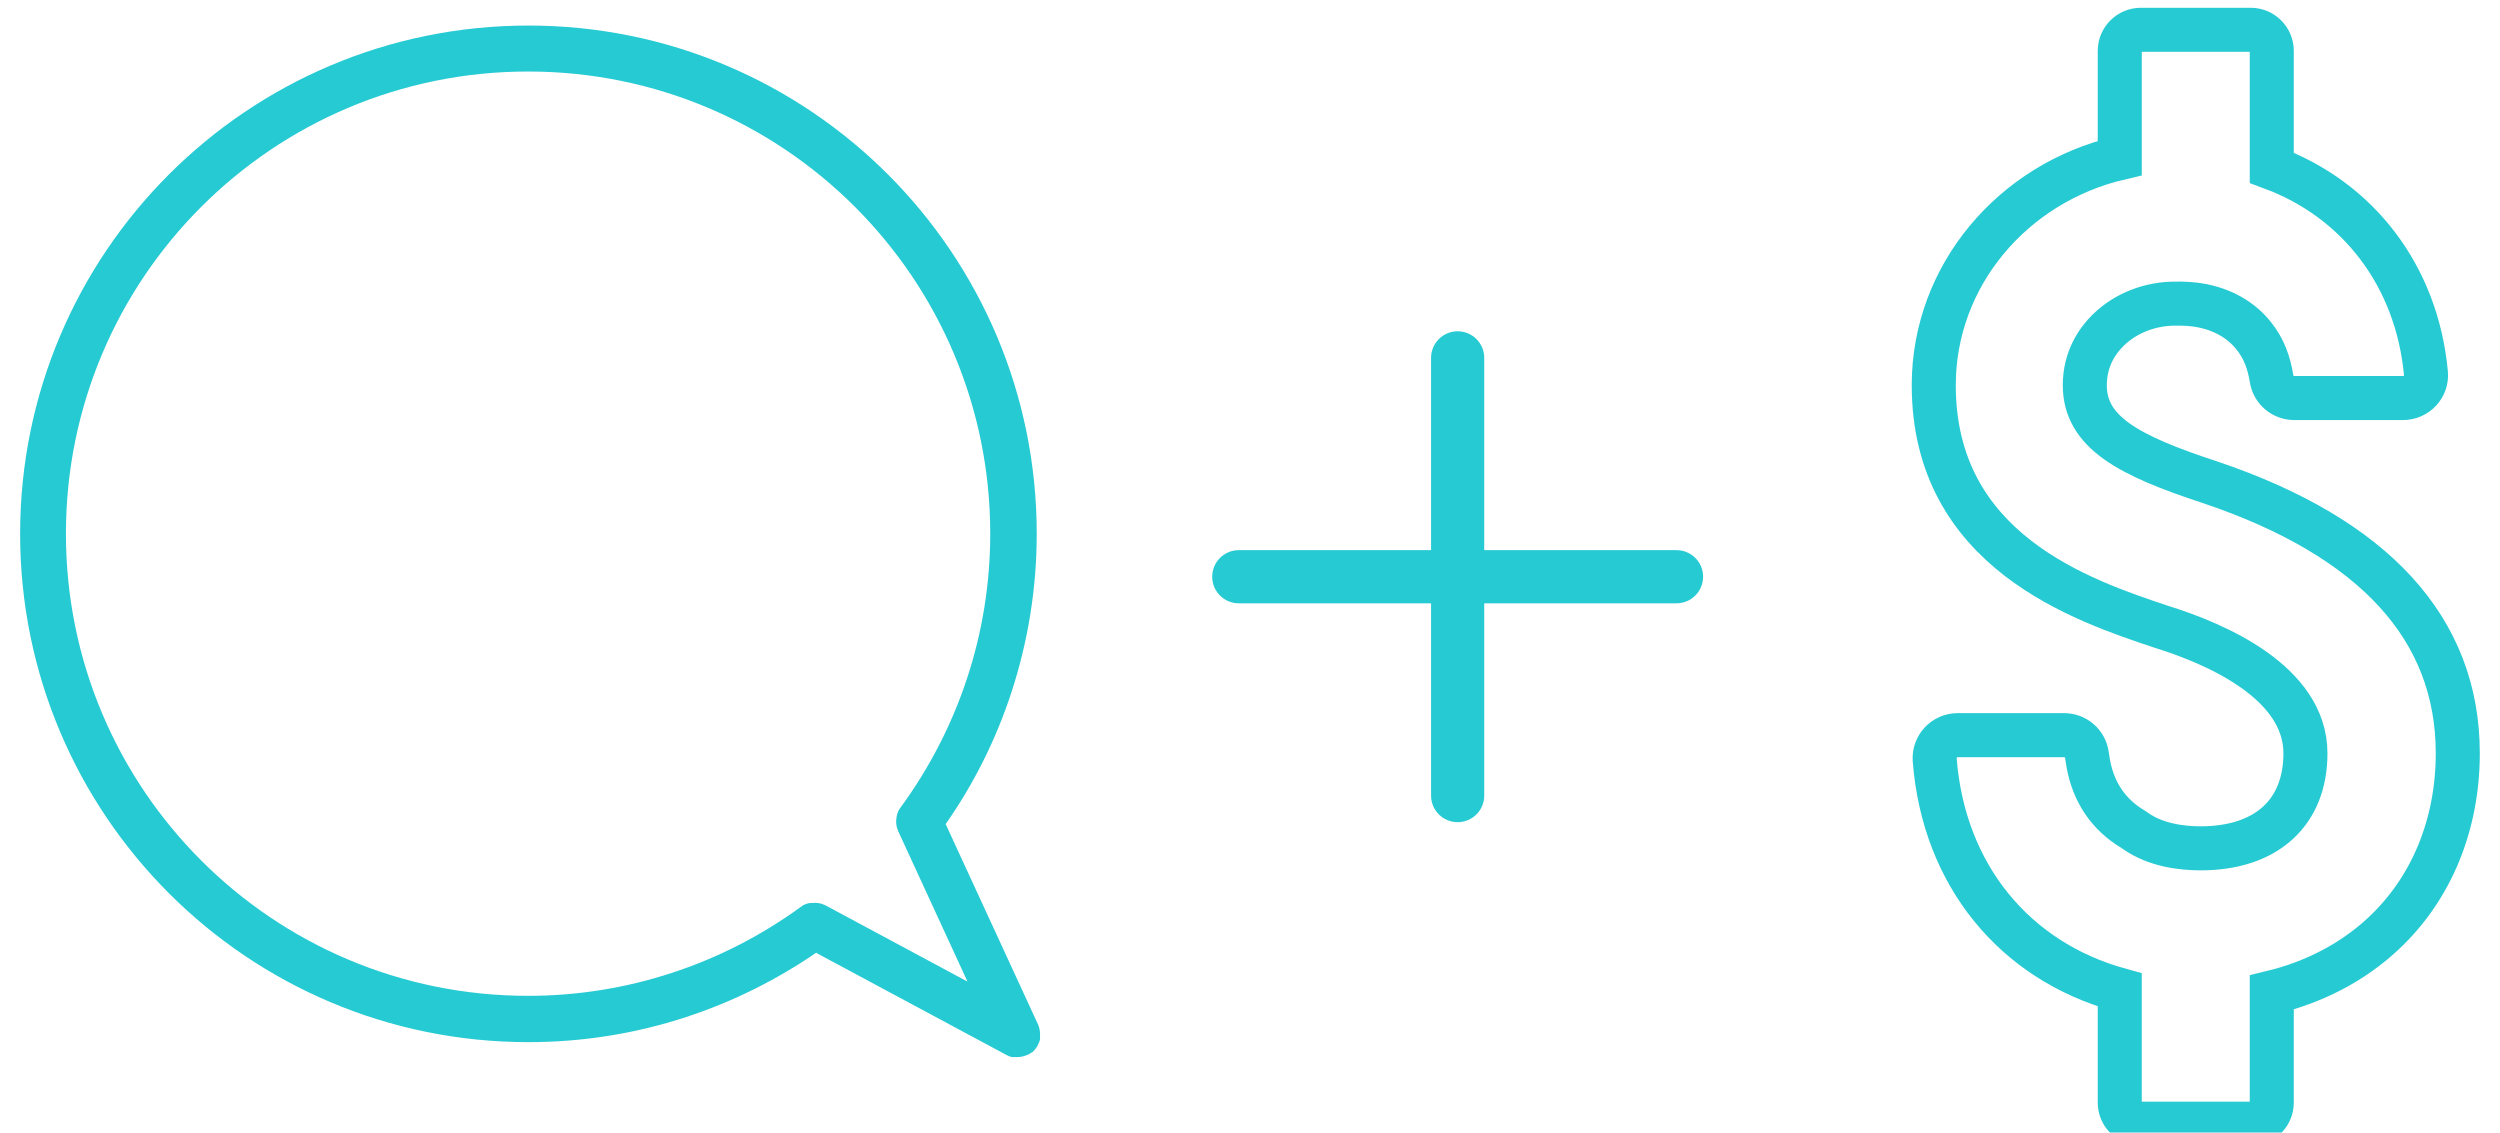 <?xml version="1.0" encoding="utf-8"?>
<!-- Generator: Adobe Illustrator 17.0.0, SVG Export Plug-In . SVG Version: 6.00 Build 0)  -->
<!DOCTYPE svg PUBLIC "-//W3C//DTD SVG 1.1//EN" "http://www.w3.org/Graphics/SVG/1.1/DTD/svg11.dtd">
<svg version="1.1" id="Layer_1" xmlns="http://www.w3.org/2000/svg" xmlns:xlink="http://www.w3.org/1999/xlink" x="0px" y="0px"
	 width="198.667px" height="90px" viewBox="-54.167 0 198.667 90" enable-background="new -54.167 0 198.667 90"
	 xml:space="preserve">
<g id="Layer_1_1_" display="none">
	<path display="inline" fill="#26CAD3" d="M19.414,0h51.171c5.346,0,10.2,2.186,13.714,5.7s5.7,8.379,5.7,13.714v51.171
		c0,5.346-2.186,10.2-5.7,13.714s-8.379,5.7-13.714,5.7H19.414c-5.346,0-10.2-2.186-13.714-5.7C2.186,80.786,0,75.921,0,70.586
		V19.414C0,14.068,2.186,9.214,5.7,5.7S14.079,0,19.414,0L19.414,0z M29.925,46.832c-1.007,0-1.832-0.814-1.832-1.832
		c0-1.007,0.814-1.832,1.832-1.832h13.254V29.914c0-1.007,0.814-1.832,1.832-1.832c1.007,0,1.832,0.814,1.832,1.832v13.254h13.254
		c1.007,0,1.832,0.814,1.832,1.832c0,1.007-0.814,1.832-1.832,1.832H46.843v13.254c0,1.007-0.814,1.832-1.832,1.832
		c-1.007,0-1.832-0.814-1.832-1.832V46.832H29.925z M70.586,3.654H19.414c-4.329,0-8.271,1.779-11.132,4.629
		c-2.861,2.861-4.629,6.793-4.629,11.132v51.171c0,4.329,1.779,8.271,4.629,11.132c2.861,2.861,6.804,4.629,11.132,4.629h51.171
		c4.329,0,8.271-1.779,11.132-4.629c2.861-2.861,4.629-6.804,4.629-11.132V19.414c0-4.339-1.779-8.271-4.629-11.132
		C78.857,5.421,74.914,3.654,70.586,3.654L70.586,3.654z"/>
</g>
<g id="Layer_2" display="none">
	<path display="inline" fill="#26CAD3" d="M3.655,86.198h28.139V65.449c0-3.779,1.482-7.21,3.878-9.702s5.695-4.034,9.316-4.034
		c3.633,0,6.932,1.542,9.328,4.034s3.878,5.923,3.878,9.702v20.749h28.139V46.01L44.242,4.536L3.655,45.987v40.199V86.198z
		 M33.622,90H1.828C0.814,90,0,89.154,0,88.099v-42.9h0.011c0-0.487,0.178-0.985,0.546-1.356l42.37-43.271
		c0.691-0.742,1.839-0.765,2.563-0.046l43.841,43.202C89.744,44.074,90,44.607,90,45.199v42.9C90,89.154,89.186,90,88.172,90H56.378
		c-1.014,0-1.828-0.846-1.828-1.901v-22.65c0-2.724-1.07-5.205-2.808-7.013C50.015,56.64,47.63,55.515,45,55.515
		c-2.619,0-5.004,1.113-6.742,2.921c-1.727,1.797-2.808,4.277-2.808,7.013v22.65C35.449,89.154,34.625,90,33.622,90L33.622,90z"/>
</g>
<g id="Layer_3" display="none">
	<path display="inline" fill="#26CAD3" d="M42.253,0c11.666,0,22.237,4.73,29.88,12.373s12.373,18.213,12.373,29.88
		c0,10.974-4.182,20.982-11.046,28.495l15.978,15.978c0.75,0.75,0.75,1.961,0,2.711s-1.961,0.75-2.711,0L70.748,73.459
		c-7.513,6.864-17.507,11.046-28.495,11.046c-11.666,0-22.237-4.73-29.88-12.373S0,53.919,0,42.253s4.73-22.237,12.373-29.88
		S30.586,0,42.253,0L42.253,0z M69.422,15.099C62.471,8.148,52.867,3.85,42.253,3.85S22.035,8.148,15.084,15.099
		S3.836,31.654,3.836,42.267s4.297,20.218,11.248,27.169s16.555,11.248,27.169,11.248s20.218-4.297,27.169-11.248
		c6.951-6.951,11.248-16.555,11.248-27.169S76.372,22.049,69.422,15.099z"/>
</g>
<g id="Layer_4" display="none">
	<path display="inline" fill="#26CAD3" d="M7.725,0h74.536c1.116,0,2.019,0.903,2.019,2.019v85.96c0,1.116-0.903,2.019-2.019,2.019
		c-0.558,0-1.076-0.226-1.435-0.598L45,58.462L9.054,89.507c-0.837,0.731-2.112,0.638-2.843-0.199
		c-0.332-0.385-0.492-0.85-0.492-1.315l0,0V2.032c0-1.116,0.903-2.019,2.019-2.019L7.725,0z M44.987,4.038H9.745v79.531
		l33.914-29.291c0.744-0.651,1.873-0.677,2.657-0.013l33.927,29.291V4.025H45L44.987,4.038z"/>
</g>
<g id="Layer_5" display="none">
	<path display="inline" fill="#26CAD3" d="M55.828,3.107c6.017,0,11.463,2.445,15.415,6.383c3.939,3.939,6.383,9.399,6.383,15.402
		c0,6.017-2.431,11.463-6.383,15.415c-3.939,3.939-9.399,6.383-15.415,6.383s-11.463-2.445-15.415-6.383
		c-3.939-3.939-6.383-9.399-6.383-15.415s2.445-11.463,6.383-15.402C44.352,5.538,49.812,3.107,55.828,3.107z M1.698,42.399
		C0.761,42.399,0,41.639,0,40.701c0-0.937,0.761-1.698,1.698-1.698H14.03V26.671c0-0.937,0.761-1.698,1.698-1.698
		s1.698,0.761,1.698,1.698v12.332h12.332c0.937,0,1.698,0.761,1.698,1.698c0,0.937-0.761,1.698-1.698,1.698H17.425v12.332
		c0,0.937-0.761,1.698-1.698,1.698c-0.937,0-1.698-0.761-1.698-1.698V42.399H1.698z M72.887,51.893
		c-0.774-0.516-0.991-1.575-0.462-2.35c0.516-0.774,1.575-0.991,2.35-0.462c4.659,3.124,8.529,7.375,11.191,12.346
		C88.533,66.221,90,71.681,90,77.467v7.728c0,0.937-0.761,1.698-1.698,1.698h-64.92c-0.937,0-1.698-0.761-1.698-1.698v-7.728
		c0-5.813,1.48-11.3,4.075-16.122c2.689-4.984,6.587-9.236,11.286-12.359c0.788-0.516,1.834-0.299,2.35,0.475
		c0.516,0.788,0.299,1.834-0.475,2.35c-4.238,2.811-7.742,6.641-10.173,11.137c-2.336,4.319-3.653,9.263-3.653,14.505v6.03h61.512
		v-6.03c0-5.215-1.317-10.146-3.626-14.451c-2.404-4.482-5.881-8.298-10.091-11.123L72.887,51.893z M68.84,11.908
		c-3.328-3.328-7.932-5.392-12.998-5.392c-5.08,0-9.684,2.064-13.011,5.392c-3.328,3.328-5.392,7.932-5.392,13.011
		s2.064,9.684,5.392,13.011c3.328,3.328,7.932,5.392,13.011,5.392c5.08,0,9.684-2.064,12.998-5.392
		c3.328-3.328,5.392-7.932,5.392-13.011S72.167,15.236,68.84,11.908z"/>
</g>
<g id="Layer_7" display="none">
	<g display="inline">
		<g>
			<g>
				<path fill="#26CAD3" d="M42.996,61.681c-1.9-0.174-3.633-0.636-5.197-1.395c-1.561-0.757-2.91-1.719-4.04-2.89l1.248-1.92
					c0.11-0.171,0.267-0.311,0.471-0.421c0.203-0.11,0.416-0.165,0.636-0.165c0.299,0,0.638,0.149,1.015,0.446
					c0.377,0.295,0.839,0.636,1.39,1.017c0.549,0.382,1.205,0.752,1.968,1.111c0.761,0.361,1.676,0.601,2.743,0.727l0.873-12.433
					c-1.1-0.327-2.181-0.7-3.242-1.113c-1.059-0.416-2.01-0.956-2.851-1.621c-0.839-0.663-1.516-1.502-2.026-2.51
					c-0.512-1.011-0.766-2.273-0.766-3.791c0-1.143,0.224-2.257,0.672-3.345c0.446-1.088,1.097-2.053,1.955-2.899
					c0.857-0.846,1.914-1.536,3.169-2.078c1.257-0.54,2.702-0.809,4.337-0.809l0.235-3.418c0.032-0.295,0.149-0.562,0.354-0.796
					c0.203-0.233,0.478-0.352,0.825-0.352h1.555l-0.329,4.636c1.648,0.203,3.07,0.624,4.264,1.264
					c1.193,0.64,2.263,1.413,3.205,2.318l-1.01,1.546c-0.316,0.469-0.677,0.704-1.084,0.704c-0.222,0-0.492-0.098-0.814-0.293
					c-0.322-0.197-0.711-0.423-1.166-0.679c-0.455-0.258-0.983-0.517-1.58-0.773c-0.597-0.258-1.28-0.441-2.048-0.551l-0.78,11.331
					c1.132,0.345,2.247,0.722,3.347,1.129s2.09,0.93,2.97,1.573c0.88,0.642,1.591,1.445,2.133,2.41
					c0.542,0.963,0.812,2.165,0.812,3.605c0,1.411-0.235,2.734-0.706,3.971c-0.471,1.239-1.159,2.327-2.062,3.267
					s-2.012,1.703-3.322,2.291c-1.312,0.588-2.81,0.88-4.49,0.88l-0.283,4.191c-0.03,0.297-0.153,0.558-0.364,0.784
					c-0.213,0.226-0.485,0.341-0.814,0.341h-1.555L42.996,61.681z M39.178,36.327c0,0.748,0.135,1.401,0.402,1.955
					c0.265,0.553,0.636,1.04,1.107,1.463c0.471,0.421,1.022,0.789,1.651,1.1c0.626,0.313,1.31,0.594,2.048,0.844l0.709-10.56
					c-1.022,0.094-1.907,0.297-2.652,0.61c-0.745,0.311-1.358,0.702-1.838,1.171c-0.48,0.466-0.837,0.995-1.072,1.58
					C39.297,35.074,39.178,35.687,39.178,36.327z M52.258,51.871c0-0.78-0.144-1.452-0.434-2.014
					c-0.293-0.56-0.688-1.045-1.191-1.449c-0.503-0.407-1.093-0.757-1.767-1.054c-0.677-0.297-1.399-0.569-2.167-0.821l-0.802,11.66
					c1.022-0.094,1.93-0.316,2.723-0.668c0.793-0.352,1.461-0.8,2.003-1.347c0.542-0.546,0.951-1.182,1.225-1.907
					C52.12,53.545,52.258,52.745,52.258,51.871z"/>
			</g>
		</g>
		<path fill="#26CAD3" d="M45,0C20.147,0,0,20.147,0,45s20.147,45,45,45s45-20.147,45-45S69.853,0,45,0z M45,86.463
			C22.101,86.463,3.537,67.899,3.537,45S22.101,3.537,45,3.537S86.463,22.101,86.463,45S67.899,86.463,45,86.463z"/>
	</g>
</g>
<g>
	<g>
		<path fill="#26CAD3" d="M44.275,47.943c-1.161,0-2.112-0.939-2.112-2.112c0-1.161,0.939-2.112,2.112-2.112h15.281V28.438
			c0-1.161,0.939-2.112,2.112-2.112c1.161,0,2.112,0.939,2.112,2.112v15.281h15.281c1.161,0,2.112,0.939,2.112,2.112
			c0,1.161-0.939,2.112-2.112,2.112H63.78v15.281c0,1.161-0.939,2.112-2.112,2.112c-1.161,0-2.112-0.939-2.112-2.112V47.943H44.275z
			"/>
		<path fill="#26CAD3" d="M28.329,81.423l-0.014-0.028l-7.334-15.909c2.261-3.226,4.012-6.755,5.225-10.464
			c1.323-4.039,2.013-8.299,2.013-12.6c0-11.153-4.522-21.258-11.828-28.565C9.084,6.552-1.022,2.03-12.174,2.03
			c-11.153,0-21.258,4.522-28.565,11.828c-7.307,7.307-11.829,17.412-11.829,28.565c0,11.153,4.522,21.258,11.829,28.565
			c7.307,7.307,17.412,11.828,28.565,11.828c4.287,0,8.52-0.676,12.545-1.999c3.653-1.199,7.141-2.923,10.353-5.128L10.71,75.73
			l15.054,8.079c0.041,0.028,0.097,0.055,0.138,0.069l0.028,0.014l0.041,0.014l0.014,0.014l0.028,0.014
			c0.083,0.028,0.165,0.055,0.248,0.069h0.028h0.014h0.028h0.014h0.041h0.041h0.014h0.041h0.014h0.041h0.014h0.041h0.014h0.041
			h0.041c0.248,0,0.496-0.055,0.731-0.152l0.028-0.014l0.041-0.014l0.041-0.014l0.041-0.014l0.041-0.028l0.041-0.028
			c0.055-0.028,0.11-0.055,0.152-0.097h0.014l0.028-0.014l0.014-0.014l0.028-0.014c0.165-0.152,0.289-0.317,0.4-0.496l0.014-0.041
			c0.014-0.041,0.041-0.083,0.055-0.124l0.014-0.028l0.014-0.041l0.014-0.014l0.014-0.028c0.028-0.083,0.055-0.165,0.069-0.248
			v-0.028V82.54v-0.028v-0.014v-0.041v-0.041v-0.014v-0.041v-0.014v-0.041v-0.014v-0.041v-0.014v-0.041v-0.041
			C28.481,81.906,28.425,81.658,28.329,81.423z M11.469,71.966c-0.028-0.014-0.055-0.028-0.083-0.041
			c-0.331-0.165-0.689-0.207-1.034-0.165h-0.028h-0.028h-0.028h-0.041h-0.014l-0.041,0.014h-0.028h-0.014h-0.028H10.09
			c-0.069,0.014-0.138,0.041-0.207,0.069l-0.028,0.014H9.842L9.814,71.87H9.801l-0.028,0.014H9.759
			c-0.11,0.055-0.207,0.124-0.303,0.193c-3.143,2.288-6.604,4.053-10.243,5.239c-3.653,1.199-7.513,1.82-11.415,1.82
			c-10.146,0-19.328-4.108-25.973-10.753c-6.645-6.645-10.753-15.826-10.753-25.973s4.108-19.328,10.753-25.973
			C-31.53,9.791-22.348,5.683-12.202,5.683S7.126,9.791,13.771,16.436c6.645,6.645,10.753,15.826,10.753,25.973
			c0,3.929-0.62,7.789-1.833,11.47c-1.199,3.653-2.978,7.127-5.28,10.271c-0.083,0.11-0.152,0.221-0.207,0.331v0.014l-0.014,0.028
			v0.014l-0.014,0.028l-0.014,0.041l-0.014,0.041l-0.014,0.041l-0.014,0.041l-0.014,0.069v0.028l-0.014,0.041
			c-0.083,0.386-0.055,0.8,0.124,1.186l0.014,0.041l5.487,11.911L11.469,71.966z"/>
		<path fill="none" stroke="#26CAD3" stroke-width="3.5" stroke-miterlimit="10" d="M121.454,38.323l-0.021-0.008
			c-6.439-2.11-9.927-3.963-9.927-7.7c0-2.114,1.009-3.547,1.858-4.379c1.399-1.374,3.396-2.139,5.447-2.106h0.412
			c0.332,0.008,0.66,0.029,0.988,0.067c1.82,0.219,3.526,1.009,4.69,2.45c0.874,1.076,1.248,2.223,1.45,3.459
			c0.143,0.882,0.908,1.525,1.799,1.525h8.641c1.072,0,1.925-0.912,1.824-1.975c-0.723-7.75-5.409-13.789-12.251-16.324V4.041
			c0-0.92-0.753-1.673-1.673-1.673h-8.734c-0.92,0-1.673,0.752-1.673,1.673v8.515c-8.473,1.98-14.781,9.322-14.781,18.059
			c0,13.163,11.797,17.097,18.139,19.211l0.054,0.017c4.237,1.324,11.343,4.388,11.343,10.019c0,4.728-3.114,7.552-8.33,7.552
			c-1.475,0-3.572-0.244-5.19-1.395l-0.193-0.13c-1.954-1.169-3.114-2.934-3.534-5.153c-0.047-0.244-0.084-0.488-0.118-0.731
			c-0.118-0.908-0.891-1.584-1.807-1.584h-8.464c-1.063,0-1.904,0.903-1.824,1.963c0.71,9.15,6.342,15.971,14.705,18.282v8.956
			c0,0.92,0.753,1.673,1.673,1.673h8.734c0.92,0,1.673-0.752,1.673-1.673v-8.754c3.404-0.824,6.447-2.417,8.863-4.673
			c3.816-3.56,5.918-8.649,5.918-14.332C141.144,49.973,134.52,42.723,121.454,38.323z"/>
	</g>
</g>
</svg>
